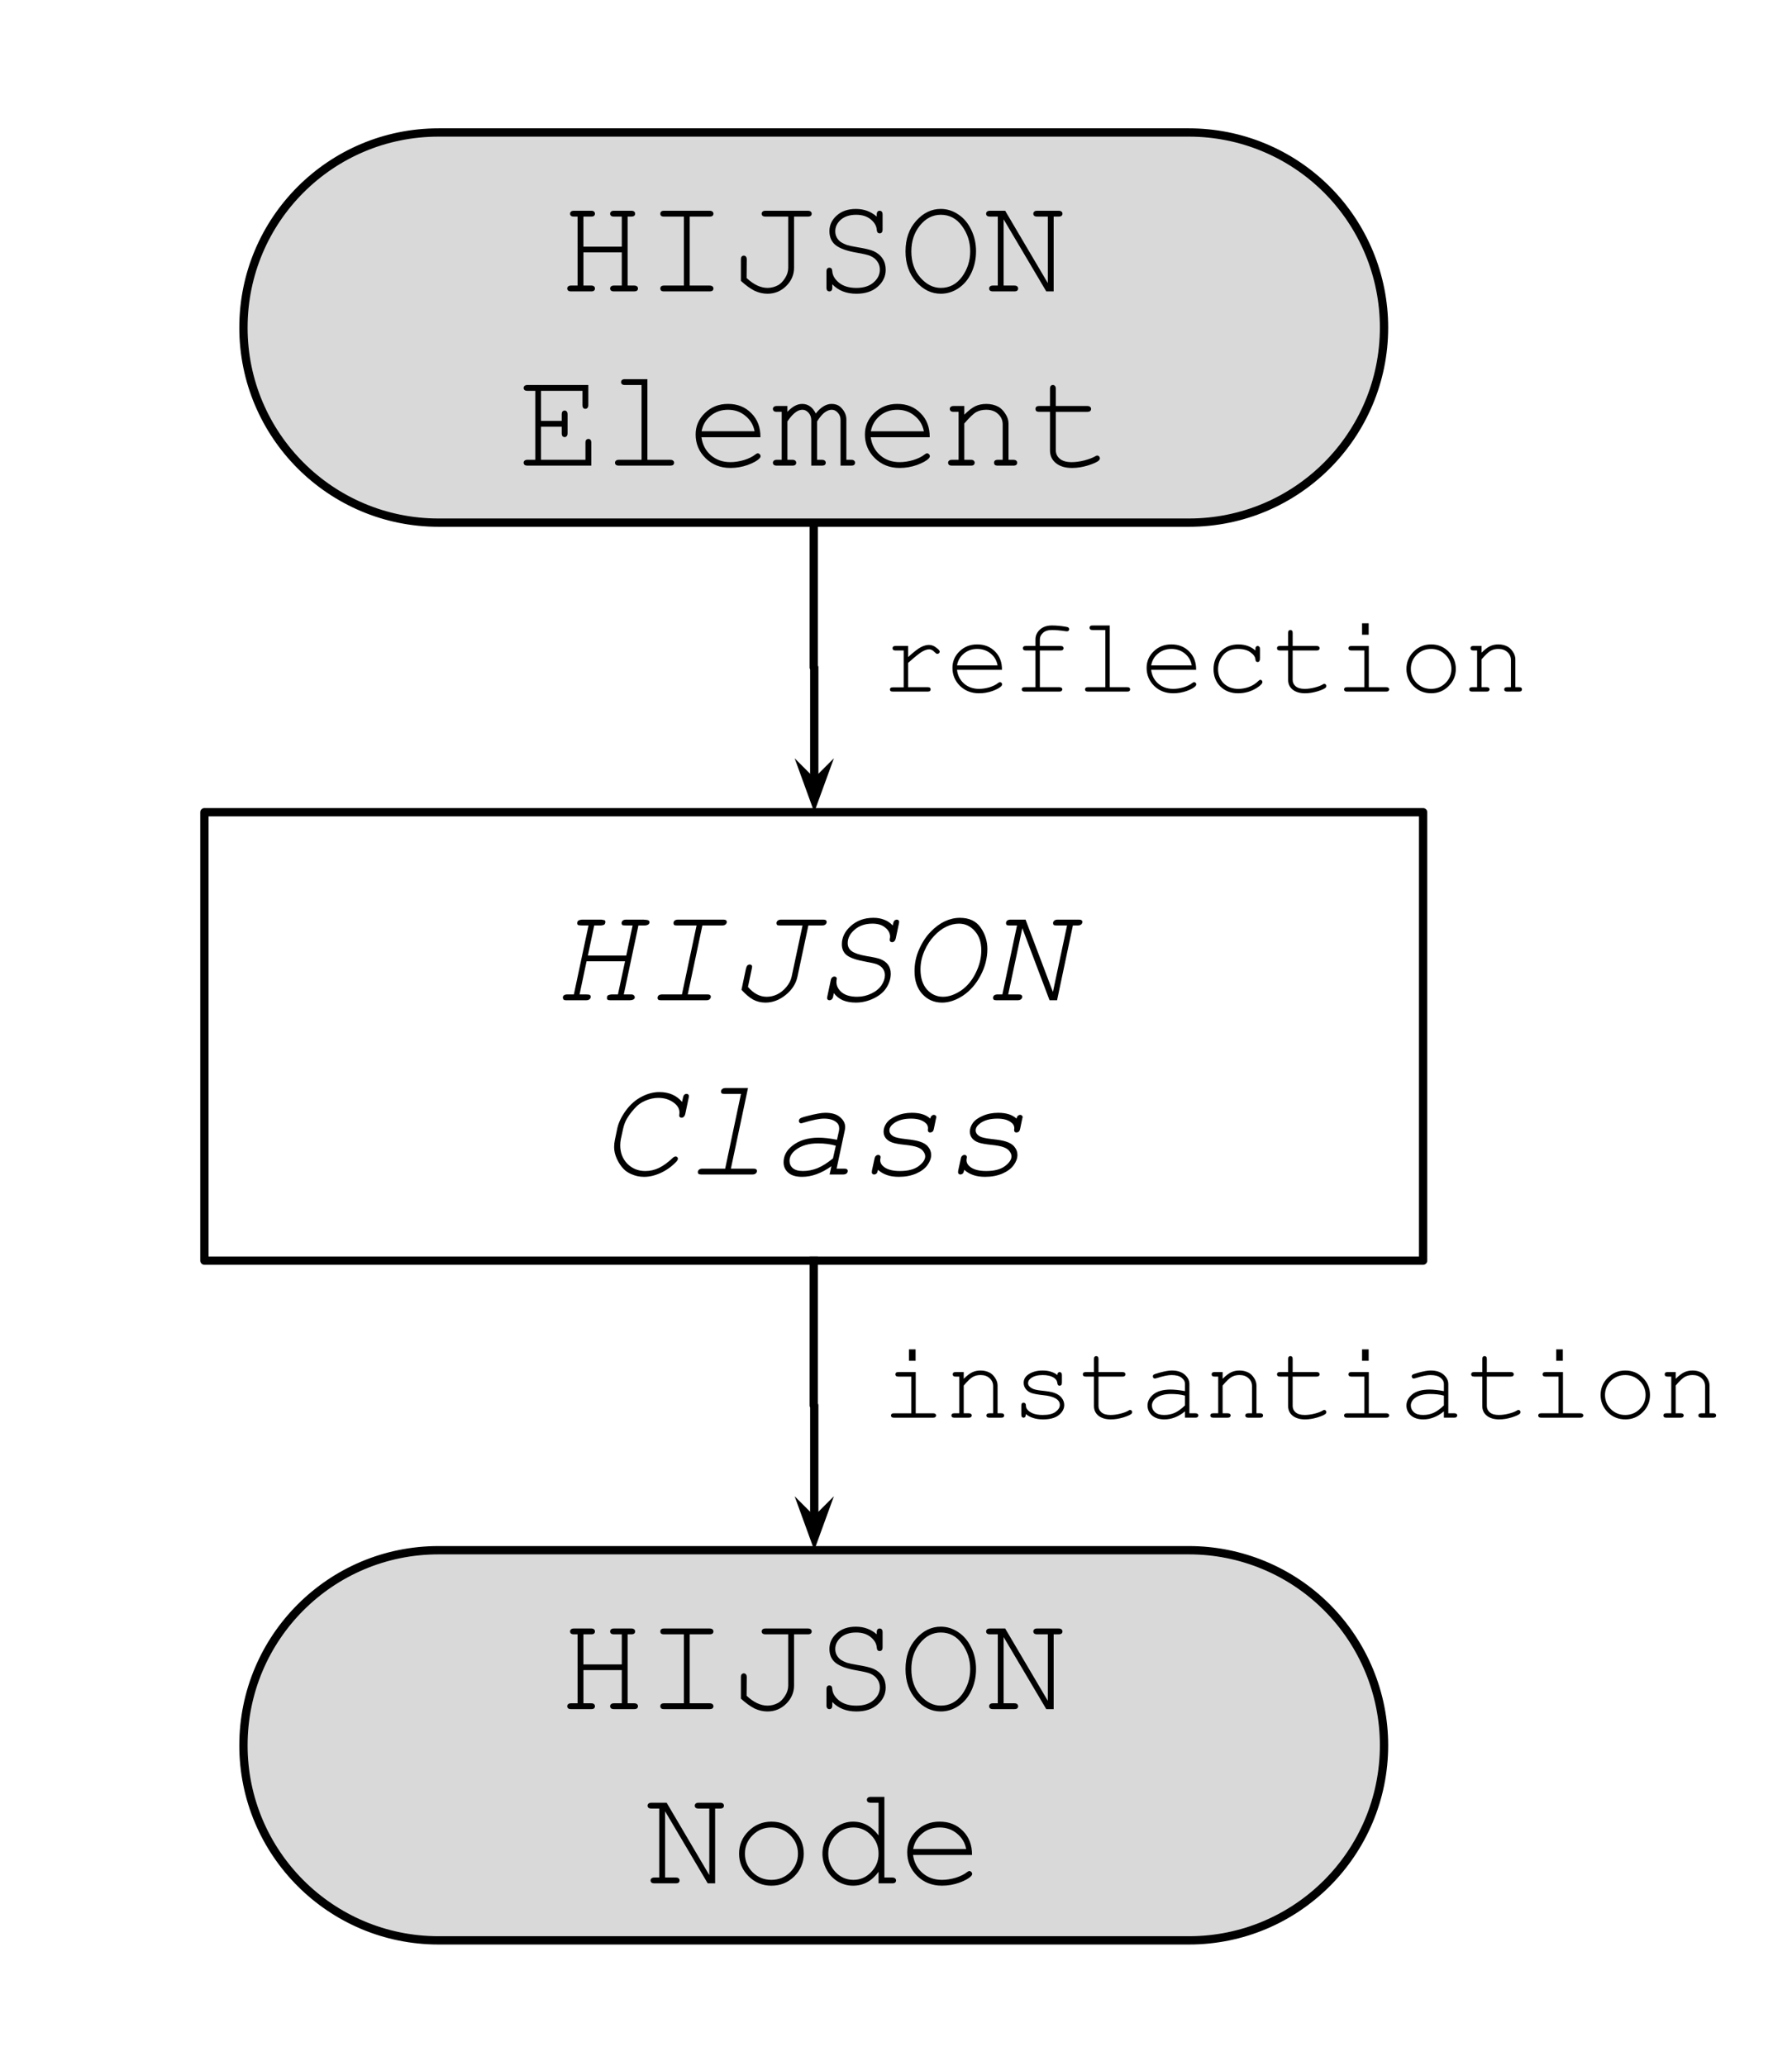 <?xml version="1.0" standalone="yes"?>

<svg version="1.1" viewBox="0.0 0.0 216.0 249.0" fill="none" stroke="none" stroke-linecap="square" stroke-miterlimit="10" xmlns="http://www.w3.org/2000/svg" xmlns:xlink="http://www.w3.org/1999/xlink"><clipPath id="p.0"><path d="m0 0l216.0 0l0 249.0l-216.0 0l0 -249.0z" clip-rule="nonzero"></path></clipPath><g clip-path="url(#p.0)"><path fill="#000000" fill-opacity="0.0" d="m0 0l216.199 0l0 249.835l-216.199 0z" fill-rule="nonzero"></path><path fill="#000000" fill-opacity="0.0" d="m98.085 62.992l0 17.451l0.063 0l0 17.447" fill-rule="nonzero"></path><path stroke="#000000" stroke-width="1.0" stroke-linejoin="round" stroke-linecap="butt" d="m98.085 62.992l0 17.451l0.063 0l0 14.02" fill-rule="evenodd"></path><path fill="#000000" stroke="#000000" stroke-width="1.0" stroke-linecap="butt" d="m98.148 94.463l-1.125 -1.125l1.125 3.09l1.125 -3.09z" fill-rule="evenodd"></path><path fill="#000000" fill-opacity="0.0" d="m24.637 97.893l146.898 0l0 54.047l-146.898 0z" fill-rule="nonzero"></path><path stroke="#000000" stroke-width="1.0" stroke-linejoin="round" stroke-linecap="butt" d="m24.637 97.893l146.898 0l0 54.047l-146.898 0z" fill-rule="nonzero"></path><path fill="#000000" d="m75.343 115.854l-4.641 0l-0.844 4.0l0.797 0q0.375 0 0.453 0.078q0.094 0.062 0.094 0.203q0 0.172 -0.141 0.297q-0.141 0.125 -0.406 0.125l-2.422 0q-0.234 0 -0.312 -0.094q-0.078 -0.094 -0.078 -0.234q0 -0.156 0.125 -0.266q0.141 -0.109 0.406 -0.109l0.797 0l1.766 -8.312l-0.781 0q-0.359 0 -0.484 -0.062q-0.109 -0.062 -0.094 -0.25q0 -0.156 0.109 -0.25q0.109 -0.109 0.469 -0.141l2.344 0q0.297 0.047 0.375 0.078q0.078 0.016 0.094 0.188q0 0.172 -0.094 0.297q-0.094 0.109 -0.453 0.141l-0.797 0l-0.766 3.625l4.625 0l0.766 -3.625l-0.781 0q-0.391 0 -0.469 -0.062q-0.078 -0.078 -0.078 -0.219q0 -0.172 0.125 -0.297q0.141 -0.125 0.422 -0.125l2.078 0q0.438 0.016 0.578 0.078q0.141 0.047 0.156 0.203q0.016 0.172 -0.109 0.281q-0.109 0.109 -0.422 0.141l-0.797 0l-1.766 8.312l0.781 0q0.344 -0.016 0.438 0.109q0.109 0.109 0.109 0.234q0 0.172 -0.172 0.266q-0.172 0.094 -0.516 0.094l-2.25 0q-0.234 0 -0.328 -0.062q-0.094 -0.062 -0.094 -0.188q0 -0.172 0.062 -0.281q0.078 -0.125 0.484 -0.172l0.781 0l0.859 -4.0zm9.32 -4.312l-1.766 8.312l2.391 0q0.219 0 0.297 0.078q0.094 0.062 0.094 0.203q0 0.172 -0.141 0.297q-0.125 0.125 -0.406 0.125l-5.484 0q-0.219 0 -0.312 -0.078q-0.078 -0.078 -0.078 -0.203q0 -0.172 0.125 -0.297q0.141 -0.125 0.422 -0.125l2.391 0l1.766 -8.312l-2.391 0q-0.234 0 -0.312 -0.062q-0.078 -0.078 -0.078 -0.219q0 -0.172 0.125 -0.297q0.141 -0.125 0.422 -0.125l5.469 0q0.234 0 0.312 0.078q0.094 0.062 0.094 0.203q0 0.172 -0.141 0.297q-0.141 0.125 -0.406 0.125l-2.391 0zm12.774 0l-1.312 6.156q-0.266 1.281 -1.422 2.219q-1.141 0.922 -2.438 0.922q-0.812 0 -1.484 -0.359q-0.672 -0.375 -1.406 -1.188l0.547 -2.578q0.062 -0.25 0.172 -0.359q0.125 -0.109 0.297 -0.109q0.109 0 0.188 0.078q0.078 0.078 0.078 0.188q0 0.078 -0.031 0.203l-0.469 2.234q1.016 1.188 2.25 1.188q0.656 0 1.25 -0.281q0.594 -0.281 1.109 -0.875q0.516 -0.609 0.656 -1.281l1.312 -6.156l-2.734 0q-0.234 0 -0.328 -0.062q-0.078 -0.078 -0.078 -0.219q0 -0.172 0.141 -0.297q0.141 -0.125 0.406 -0.125l5.109 0q0.219 0 0.297 0.078q0.094 0.062 0.094 0.203q0 0.172 -0.141 0.297q-0.141 0.125 -0.406 0.125l-1.656 0zm10.164 0q0.094 -0.469 0.188 -0.562q0.141 -0.141 0.312 -0.141q0.125 0 0.203 0.078q0.078 0.078 0.078 0.188q0 0.062 -0.031 0.203l-0.375 1.781q-0.062 0.25 -0.188 0.359q-0.109 0.109 -0.266 0.109q-0.125 0 -0.203 -0.078q-0.078 -0.078 -0.078 -0.188q0 -0.062 0.016 -0.172q0.031 -0.109 0.031 -0.219q0 -0.625 -0.578 -1.094q-0.562 -0.484 -1.547 -0.484q-1.312 0 -2.156 0.734q-0.828 0.719 -0.828 1.609q0 0.641 0.5 0.984q0.5 0.359 1.75 0.578q1.266 0.203 1.703 0.375q0.609 0.25 0.922 0.688q0.312 0.438 0.312 1.062q0 0.875 -0.516 1.688q-0.5 0.797 -1.547 1.297q-1.031 0.5 -2.141 0.5q-0.906 0 -1.578 -0.281q-0.656 -0.297 -1.078 -0.859l-0.078 0.391q-0.047 0.25 -0.172 0.359q-0.125 0.109 -0.281 0.109q-0.125 0 -0.203 -0.078q-0.078 -0.078 -0.078 -0.172q0 -0.078 0.031 -0.219l0.406 -1.922q0.047 -0.25 0.172 -0.359q0.125 -0.109 0.281 -0.109q0.125 0 0.203 0.078q0.078 0.062 0.078 0.172q0 0.047 -0.031 0.172q-0.016 0.109 -0.016 0.234q0 0.703 0.641 1.25q0.656 0.531 1.859 0.531q0.906 0 1.719 -0.391q0.812 -0.391 1.219 -1.0q0.406 -0.609 0.406 -1.203q0 -0.469 -0.25 -0.797q-0.234 -0.328 -0.734 -0.531q-0.328 -0.125 -1.438 -0.328q-1.484 -0.266 -2.125 -0.719q-0.641 -0.469 -0.641 -1.359q0 -1.234 1.078 -2.203q1.094 -0.984 2.734 -0.984q0.719 0 1.297 0.234q0.594 0.219 1.016 0.688zm5.945 9.297q-1.422 0 -2.375 -1.031q-0.938 -1.031 -0.938 -2.766q0 -1.375 0.547 -2.609q0.547 -1.25 1.375 -2.109q0.828 -0.859 1.719 -1.281q0.906 -0.422 1.828 -0.422q1.688 0 2.5 1.172q0.812 1.172 0.812 2.578q0 1.656 -0.828 3.219q-0.828 1.547 -2.109 2.406q-1.281 0.844 -2.531 0.844zm0.125 -0.703q1.031 0 2.141 -0.734q1.109 -0.75 1.781 -2.109q0.688 -1.359 0.688 -2.75q0 -1.469 -0.797 -2.344q-0.781 -0.875 -1.891 -0.875q-0.781 0 -1.547 0.375q-0.75 0.359 -1.453 1.109q-0.703 0.734 -1.172 1.812q-0.469 1.078 -0.469 2.219q0 1.531 0.781 2.422q0.797 0.875 1.938 0.875zm13.742 0.422l-0.906 0l-3.281 -8.688l-1.703 7.984l1.281 0q0.234 0 0.312 0.078q0.094 0.062 0.094 0.203q0 0.172 -0.141 0.297q-0.141 0.125 -0.406 0.125l-2.578 0q-0.234 0 -0.312 -0.078q-0.078 -0.078 -0.078 -0.203q0 -0.172 0.125 -0.297q0.141 -0.125 0.422 -0.125l0.578 0l1.766 -8.312l-0.938 0q-0.219 0 -0.312 -0.062q-0.078 -0.078 -0.078 -0.219q0 -0.172 0.125 -0.297q0.141 -0.125 0.422 -0.125l1.812 0l3.297 8.719l1.703 -8.016l-1.281 0q-0.234 0 -0.328 -0.062q-0.078 -0.078 -0.078 -0.219q0 -0.172 0.141 -0.297q0.141 -0.125 0.406 -0.125l2.578 0q0.234 0 0.312 0.078q0.094 0.062 0.094 0.203q0 0.172 -0.141 0.297q-0.141 0.125 -0.406 0.125l-0.594 0l-1.906 9.016z" fill-rule="nonzero"></path><path fill="#000000" d="m82.214 132.807l0.109 -0.5q0.047 -0.25 0.156 -0.359q0.125 -0.109 0.281 -0.109q0.125 0 0.203 0.078q0.078 0.078 0.078 0.188q0 0.062 -0.031 0.203l-0.406 1.938q-0.062 0.25 -0.188 0.359q-0.109 0.109 -0.266 0.109q-0.125 0 -0.203 -0.078q-0.078 -0.078 -0.078 -0.172q0 -0.062 0.016 -0.156q0.016 -0.109 0.016 -0.219q0 -0.641 -0.609 -1.125q-0.797 -0.641 -1.938 -0.641q-0.781 0 -1.578 0.344q-0.609 0.266 -1.0 0.641q-0.719 0.703 -1.188 1.484q-0.328 0.547 -0.484 1.266l-0.266 1.219q-0.078 0.391 -0.078 0.766q0 1.328 0.859 2.219q0.875 0.875 2.156 0.875q0.875 0 1.656 -0.375q0.797 -0.391 1.656 -1.203q0.188 -0.172 0.344 -0.172q0.141 0 0.203 0.078q0.078 0.062 0.078 0.172q0 0.172 -0.188 0.375q-0.797 0.844 -1.859 1.344q-1.047 0.484 -2.031 0.484q-0.828 0 -1.578 -0.344q-0.547 -0.25 -0.875 -0.594q-0.5 -0.516 -0.828 -1.234q-0.328 -0.719 -0.328 -1.406q0 -0.453 0.094 -0.891l0.297 -1.422q0.234 -1.016 1.016 -2.094q0.797 -1.094 1.875 -1.656q1.078 -0.578 2.172 -0.578q0.875 0 1.547 0.297q0.688 0.297 1.188 0.891zm7.945 -1.672l-2.062 9.719l2.734 0q0.234 0 0.312 0.078q0.094 0.062 0.094 0.203q0 0.172 -0.141 0.297q-0.141 0.125 -0.406 0.125l-6.172 0q-0.234 0 -0.328 -0.078q-0.078 -0.078 -0.078 -0.203q0 -0.172 0.141 -0.297q0.141 -0.125 0.406 -0.125l2.75 0l1.906 -9.016l-2.016 0q-0.234 0 -0.312 -0.062q-0.078 -0.078 -0.078 -0.219q0 -0.156 0.125 -0.281q0.141 -0.141 0.422 -0.141l2.703 0zm9.836 10.422l0.219 -1.0q-1.797 1.281 -3.531 1.281q-1.109 0 -1.672 -0.5q-0.562 -0.5 -0.562 -1.25q0 -1.141 1.0 -1.953q1.234 -1.016 3.219 -1.016q0.953 0 2.219 0.25l0.25 -1.125q0.016 -0.125 0.016 -0.25q0 -0.484 -0.375 -0.766q-0.516 -0.406 -1.469 -0.406q-0.812 0 -2.484 0.5q-0.188 0.062 -0.266 0.062q-0.109 0 -0.188 -0.078q-0.078 -0.078 -0.078 -0.203q0 -0.156 0.125 -0.281q0.125 -0.125 0.938 -0.328q1.438 -0.375 2.125 -0.375q1.188 0 1.781 0.531q0.609 0.516 0.609 1.172q0 0.219 -0.047 0.422l-0.984 4.609l0.953 0q0.219 0 0.297 0.078q0.094 0.062 0.094 0.203q0 0.172 -0.141 0.297q-0.141 0.125 -0.406 0.125l-1.641 0zm0.75 -3.469q-0.938 -0.281 -2.141 -0.281q-1.672 0 -2.688 0.781q-0.75 0.578 -0.75 1.328q0 0.531 0.391 0.875q0.406 0.344 1.219 0.344q0.906 0 1.766 -0.344q0.859 -0.359 1.859 -1.172l0.344 -1.531zm11.383 -3.266q0.047 -0.234 0.172 -0.344q0.125 -0.109 0.266 -0.109q0.125 0 0.203 0.078q0.094 0.078 0.094 0.172q0 0.078 -0.047 0.219l-0.25 1.203q-0.047 0.25 -0.172 0.359q-0.125 0.094 -0.281 0.094q-0.109 0 -0.188 -0.062q-0.078 -0.078 -0.078 -0.172l0 -0.156q0.016 -0.062 0.016 -0.109q0 -0.453 -0.406 -0.734q-0.578 -0.438 -1.641 -0.438q-1.281 0 -2.047 0.547q-0.562 0.406 -0.562 0.859q0 0.453 0.5 0.734q0.344 0.203 1.5 0.328q1.156 0.125 1.656 0.297q0.703 0.219 1.031 0.656q0.344 0.422 0.344 0.953q0 0.609 -0.453 1.234q-0.438 0.609 -1.359 1.016q-0.922 0.391 -2.078 0.391q-0.828 0 -1.453 -0.219q-0.625 -0.219 -1.062 -0.625q-0.078 0.344 -0.172 0.438q-0.141 0.125 -0.312 0.125q-0.109 0 -0.188 -0.078q-0.078 -0.078 -0.078 -0.172q0 -0.078 0.016 -0.219l0.312 -1.438q0.047 -0.25 0.172 -0.344q0.125 -0.109 0.281 -0.109q0.125 0 0.203 0.078q0.078 0.078 0.078 0.188q0 0.062 -0.031 0.188q-0.016 0.125 -0.016 0.172q0 0.484 0.484 0.844q0.641 0.469 1.891 0.469q1.484 0 2.266 -0.594q0.781 -0.594 0.781 -1.172q0 -0.312 -0.234 -0.609q-0.219 -0.312 -0.688 -0.484q-0.469 -0.188 -1.531 -0.297q-1.047 -0.109 -1.531 -0.281q-0.484 -0.172 -0.766 -0.516q-0.266 -0.344 -0.266 -0.797q0 -0.516 0.344 -1.016q0.359 -0.516 1.188 -0.875q0.844 -0.375 1.875 -0.375q0.734 0 1.281 0.172q0.547 0.172 0.938 0.531zm10.399 0q0.047 -0.234 0.172 -0.344q0.125 -0.109 0.266 -0.109q0.125 0 0.203 0.078q0.094 0.078 0.094 0.172q0 0.078 -0.047 0.219l-0.25 1.203q-0.047 0.25 -0.172 0.359q-0.125 0.094 -0.281 0.094q-0.109 0 -0.188 -0.062q-0.078 -0.078 -0.078 -0.172l0 -0.156q0.016 -0.062 0.016 -0.109q0 -0.453 -0.406 -0.734q-0.578 -0.438 -1.641 -0.438q-1.281 0 -2.047 0.547q-0.562 0.406 -0.562 0.859q0 0.453 0.5 0.734q0.344 0.203 1.5 0.328q1.156 0.125 1.656 0.297q0.703 0.219 1.031 0.656q0.344 0.422 0.344 0.953q0 0.609 -0.453 1.234q-0.438 0.609 -1.359 1.016q-0.922 0.391 -2.078 0.391q-0.828 0 -1.453 -0.219q-0.625 -0.219 -1.062 -0.625q-0.078 0.344 -0.172 0.438q-0.141 0.125 -0.312 0.125q-0.109 0 -0.188 -0.078q-0.078 -0.078 -0.078 -0.172q0 -0.078 0.016 -0.219l0.312 -1.438q0.047 -0.25 0.172 -0.344q0.125 -0.109 0.281 -0.109q0.125 0 0.203 0.078q0.078 0.078 0.078 0.188q0 0.062 -0.031 0.188q-0.016 0.125 -0.016 0.172q0 0.484 0.484 0.844q0.641 0.469 1.891 0.469q1.484 0 2.266 -0.594q0.781 -0.594 0.781 -1.172q0 -0.312 -0.234 -0.609q-0.219 -0.312 -0.688 -0.484q-0.469 -0.188 -1.531 -0.297q-1.047 -0.109 -1.531 -0.281q-0.484 -0.172 -0.766 -0.516q-0.266 -0.344 -0.266 -0.797q0 -0.516 0.344 -1.016q0.359 -0.516 1.188 -0.875q0.844 -0.375 1.875 -0.375q0.734 0 1.281 0.172q0.547 0.172 0.938 0.531z" fill-rule="nonzero"></path><path fill="#d9d9d9" d="m29.345 210.352l0 0c0 -12.985 10.527 -23.512 23.512 -23.512l90.457 0l0 0c6.236 0 12.216 2.477 16.625 6.886c4.409 4.409 6.886 10.39 6.886 16.625l0 0l0 0c0 12.985 -10.527 23.512 -23.512 23.512l-90.457 0c-12.985 0 -23.512 -10.527 -23.512 -23.512z" fill-rule="nonzero"></path><path stroke="#000000" stroke-width="1.0" stroke-linejoin="round" stroke-linecap="butt" d="m29.345 210.352l0 0c0 -12.985 10.527 -23.512 23.512 -23.512l90.457 0l0 0c6.236 0 12.216 2.477 16.625 6.886c4.409 4.409 6.886 10.39 6.886 16.625l0 0l0 0c0 12.985 -10.527 23.512 -23.512 23.512l-90.457 0c-12.985 0 -23.512 -10.527 -23.512 -23.512z" fill-rule="nonzero"></path><path fill="#000000" d="m74.949 201.289l-4.625 0l0 4.0l0.938 0q0.25 0 0.344 0.109q0.109 0.094 0.109 0.25q0 0.141 -0.109 0.25q-0.094 0.094 -0.344 0.094l-2.422 0q-0.25 0 -0.359 -0.094q-0.109 -0.109 -0.109 -0.25q0 -0.156 0.109 -0.25q0.109 -0.109 0.359 -0.109l0.781 0l0 -8.312l-0.438 0q-0.25 0 -0.359 -0.094q-0.109 -0.094 -0.109 -0.25q0 -0.156 0.109 -0.25q0.109 -0.109 0.359 -0.109l2.078 0q0.25 0 0.344 0.109q0.109 0.094 0.109 0.25q0 0.156 -0.109 0.25q-0.094 0.094 -0.344 0.094l-0.938 0l0 3.625l4.625 0l0 -3.625l-0.938 0q-0.25 0 -0.359 -0.094q-0.109 -0.094 -0.109 -0.25q0 -0.156 0.109 -0.25q0.109 -0.109 0.359 -0.109l2.062 0q0.266 0 0.375 0.109q0.109 0.094 0.109 0.25q0 0.156 -0.109 0.25q-0.109 0.094 -0.375 0.094l-0.422 0l0 8.312l0.781 0q0.25 0 0.359 0.109q0.109 0.094 0.109 0.25q0 0.141 -0.109 0.25q-0.109 0.094 -0.359 0.094l-2.422 0q-0.25 0 -0.359 -0.094q-0.109 -0.109 -0.109 -0.25q0 -0.156 0.109 -0.25q0.109 -0.109 0.359 -0.109l0.938 0l0 -4.0zm8.186 -4.312l0 8.312l2.391 0q0.25 0 0.359 0.109q0.109 0.094 0.109 0.25q0 0.141 -0.109 0.25q-0.109 0.094 -0.359 0.094l-5.484 0q-0.25 0 -0.359 -0.094q-0.094 -0.109 -0.094 -0.25q0 -0.156 0.094 -0.25q0.109 -0.109 0.359 -0.109l2.391 0l0 -8.312l-2.391 0q-0.25 0 -0.359 -0.094q-0.094 -0.094 -0.094 -0.25q0 -0.156 0.094 -0.25q0.109 -0.109 0.359 -0.109l5.484 0q0.25 0 0.359 0.109q0.109 0.094 0.109 0.25q0 0.156 -0.109 0.25q-0.109 0.094 -0.359 0.094l-2.391 0zm12.577 0l0 6.156q0 1.281 -0.953 2.219q-0.938 0.922 -2.25 0.922q-0.797 0 -1.562 -0.359q-0.75 -0.375 -1.641 -1.188l0 -2.578q0 -0.25 0.094 -0.359q0.109 -0.109 0.25 -0.109q0.156 0 0.25 0.109q0.109 0.109 0.109 0.359l-0.016 2.234q0.641 0.594 1.266 0.891q0.641 0.297 1.25 0.297q0.672 0 1.281 -0.328q0.453 -0.25 0.828 -0.844q0.391 -0.594 0.391 -1.266l0 -6.156l-2.734 0q-0.25 0 -0.359 -0.094q-0.109 -0.094 -0.109 -0.25q0 -0.156 0.109 -0.25q0.109 -0.109 0.359 -0.109l5.094 0q0.25 0 0.359 0.109q0.109 0.094 0.109 0.25q0 0.156 -0.109 0.25q-0.109 0.094 -0.359 0.094l-1.656 0zm9.967 0l0 -0.234q0 -0.25 0.094 -0.359q0.094 -0.109 0.25 -0.109q0.172 0 0.266 0.109q0.094 0.109 0.094 0.359l0 1.781q0 0.25 -0.094 0.359q-0.094 0.109 -0.266 0.109q-0.141 0 -0.234 -0.094q-0.094 -0.109 -0.109 -0.328q-0.047 -0.703 -0.719 -1.25q-0.672 -0.562 -1.766 -0.562q-1.156 0 -1.844 0.594q-0.672 0.594 -0.672 1.391q0 0.422 0.188 0.766q0.188 0.328 0.5 0.547q0.328 0.203 0.719 0.344q0.406 0.125 1.25 0.266q1.422 0.234 1.953 0.469q0.719 0.328 1.094 0.906q0.375 0.562 0.375 1.344q0 1.203 -0.969 2.047q-0.953 0.844 -2.562 0.844q-1.812 0 -2.906 -1.141l0 0.391q0 0.25 -0.094 0.359q-0.094 0.109 -0.25 0.109q-0.156 0 -0.266 -0.109q-0.094 -0.109 -0.094 -0.359l0 -1.922q0 -0.25 0.094 -0.359q0.109 -0.109 0.266 -0.109q0.141 0 0.234 0.094q0.094 0.094 0.109 0.328q0.047 0.766 0.812 1.391q0.781 0.625 2.094 0.625q1.312 0 2.062 -0.656q0.766 -0.656 0.766 -1.547q0 -0.547 -0.297 -0.969q-0.281 -0.438 -0.859 -0.688q-0.391 -0.172 -1.656 -0.391q-1.734 -0.297 -2.5 -0.891q-0.766 -0.594 -0.766 -1.703q0 -1.094 0.875 -1.875q0.875 -0.797 2.312 -0.797q1.469 0 2.516 0.922zm11.967 4.188q0 1.391 -0.562 2.594q-0.562 1.188 -1.562 1.859q-0.984 0.656 -2.125 0.656q-1.688 0 -2.969 -1.438q-1.281 -1.438 -1.281 -3.672q0 -2.25 1.281 -3.672q1.281 -1.438 2.969 -1.438q1.141 0 2.125 0.672q0.984 0.656 1.547 1.844q0.578 1.188 0.578 2.594zm-0.703 0q0 -1.703 -0.984 -3.047q-0.984 -1.359 -2.562 -1.359q-1.469 0 -2.516 1.297q-1.031 1.281 -1.031 3.109q0 1.938 1.094 3.172q1.094 1.234 2.453 1.234q1.578 0 2.562 -1.344q0.984 -1.359 0.984 -3.062zm10.061 4.828l-0.891 0l-5.141 -8.688l0 7.984l1.281 0q0.266 0 0.359 0.109q0.109 0.094 0.109 0.25q0 0.141 -0.109 0.25q-0.094 0.094 -0.359 0.094l-2.562 0q-0.25 0 -0.359 -0.094q-0.109 -0.109 -0.109 -0.25q0 -0.156 0.109 -0.25q0.109 -0.109 0.359 -0.109l0.578 0l0 -8.312l-0.938 0q-0.25 0 -0.359 -0.094q-0.109 -0.094 -0.109 -0.25q0 -0.156 0.109 -0.25q0.109 -0.109 0.359 -0.109l1.828 0l5.141 8.719l0 -8.016l-1.281 0q-0.25 0 -0.359 -0.094q-0.109 -0.094 -0.109 -0.25q0 -0.156 0.109 -0.25q0.109 -0.109 0.359 -0.109l2.578 0q0.25 0 0.359 0.109q0.109 0.094 0.109 0.25q0 0.156 -0.109 0.25q-0.109 0.094 -0.359 0.094l-0.594 0l0 9.016z" fill-rule="nonzero"></path><path fill="#000000" d="m86.198 226.992l-0.891 0l-5.141 -8.688l0 7.984l1.281 0q0.266 0 0.359 0.109q0.109 0.094 0.109 0.25q0 0.141 -0.109 0.25q-0.094 0.094 -0.359 0.094l-2.562 0q-0.25 0 -0.359 -0.094q-0.109 -0.109 -0.109 -0.25q0 -0.156 0.109 -0.25q0.109 -0.109 0.359 -0.109l0.578 0l0 -8.312l-0.938 0q-0.25 0 -0.359 -0.094q-0.109 -0.094 -0.109 -0.25q0 -0.156 0.109 -0.25q0.109 -0.109 0.359 -0.109l1.828 0l5.141 8.719l0 -8.016l-1.281 0q-0.25 0 -0.359 -0.094q-0.109 -0.094 -0.109 -0.25q0 -0.156 0.109 -0.25q0.109 -0.109 0.359 -0.109l2.578 0q0.25 0 0.359 0.109q0.109 0.094 0.109 0.25q0 0.156 -0.109 0.25q-0.109 0.094 -0.359 0.094l-0.594 0l0 9.016zm10.686 -3.578q0 1.594 -1.141 2.734q-1.141 1.125 -2.75 1.125q-1.625 0 -2.766 -1.141q-1.141 -1.141 -1.141 -2.719q0 -1.594 1.141 -2.719q1.141 -1.141 2.766 -1.141q1.609 0 2.75 1.125q1.141 1.125 1.141 2.734zm-0.703 0q0 -1.312 -0.938 -2.234q-0.938 -0.922 -2.266 -0.922q-1.328 0 -2.266 0.938q-0.922 0.922 -0.922 2.219q0 1.297 0.922 2.234q0.938 0.922 2.266 0.922q1.328 0 2.266 -0.922q0.938 -0.938 0.938 -2.234zm10.42 -6.844l0 9.719l0.938 0q0.25 0 0.359 0.109q0.109 0.094 0.109 0.25q0 0.141 -0.109 0.25q-0.109 0.094 -0.359 0.094l-1.641 0l0 -1.391q-1.219 1.672 -3.078 1.672q-0.953 0 -1.828 -0.5q-0.859 -0.516 -1.359 -1.438q-0.5 -0.938 -0.5 -1.922q0 -1.0 0.5 -1.922q0.5 -0.922 1.359 -1.422q0.875 -0.516 1.828 -0.516q1.828 0 3.078 1.656l0 -3.938l-0.938 0q-0.25 0 -0.359 -0.094q-0.109 -0.094 -0.109 -0.25q0 -0.156 0.109 -0.25q0.109 -0.109 0.359 -0.109l1.641 0zm-0.703 6.844q0 -1.328 -0.906 -2.234q-0.891 -0.922 -2.125 -0.922q-1.25 0 -2.141 0.922q-0.891 0.906 -0.891 2.234q0 1.312 0.891 2.234q0.891 0.922 2.141 0.922q1.234 0 2.125 -0.922q0.906 -0.922 0.906 -2.234zm11.264 0.156l-7.109 0q0.188 1.344 1.141 2.172q0.953 0.828 2.344 0.828q0.781 0 1.641 -0.25q0.859 -0.266 1.391 -0.688q0.156 -0.125 0.281 -0.125q0.125 0 0.219 0.109q0.109 0.094 0.109 0.234q0 0.141 -0.141 0.281q-0.391 0.406 -1.406 0.781q-1.016 0.359 -2.094 0.359q-1.781 0 -2.984 -1.172q-1.203 -1.188 -1.203 -2.859q0 -1.516 1.125 -2.594q1.125 -1.094 2.781 -1.094q1.719 0 2.812 1.125q1.109 1.109 1.094 2.891zm-0.703 -0.719q-0.219 -1.141 -1.109 -1.859q-0.875 -0.734 -2.094 -0.734q-1.219 0 -2.094 0.719q-0.875 0.719 -1.094 1.875l6.391 0z" fill-rule="nonzero"></path><path fill="#000000" fill-opacity="0.0" d="m98.085 151.941l0 17.45l0.063 0l0 17.448" fill-rule="nonzero"></path><path stroke="#000000" stroke-width="1.0" stroke-linejoin="round" stroke-linecap="butt" d="m98.085 151.941l0 17.45l0.063 0l0 14.021" fill-rule="evenodd"></path><path fill="#000000" stroke="#000000" stroke-width="1.0" stroke-linecap="butt" d="m98.148 183.411l-1.125 -1.125l1.125 3.09l1.125 -3.09z" fill-rule="evenodd"></path><path fill="#000000" fill-opacity="0.0" d="m97.191 61.554l110.488 0l0 36.031l-110.488 0z" fill-rule="nonzero"></path><path fill="#000000" d="m109.457 77.854l0 1.344q1.031 -0.938 1.547 -1.203q0.531 -0.266 0.969 -0.266q0.469 0 0.875 0.328q0.422 0.312 0.422 0.469q0 0.125 -0.094 0.203q-0.078 0.078 -0.188 0.078q-0.062 0 -0.109 -0.016q-0.047 -0.031 -0.172 -0.141q-0.219 -0.234 -0.391 -0.312q-0.156 -0.078 -0.312 -0.078q-0.359 0 -0.859 0.281q-0.484 0.281 -1.688 1.359l0 2.922l2.359 0q0.203 0 0.281 0.078q0.078 0.062 0.078 0.188q0 0.109 -0.078 0.188q-0.078 0.078 -0.281 0.078l-4.188 0q-0.188 0 -0.281 -0.062q-0.078 -0.078 -0.078 -0.203q0 -0.109 0.078 -0.172q0.094 -0.078 0.281 -0.078l1.297 0l0 -4.438l-0.984 0q-0.188 0 -0.281 -0.078q-0.078 -0.078 -0.078 -0.203q0 -0.109 0.078 -0.188q0.078 -0.078 0.281 -0.078l1.516 0zm11.317 2.875l-5.422 0q0.125 1.031 0.859 1.672q0.734 0.625 1.797 0.625q0.594 0 1.25 -0.188q0.656 -0.203 1.062 -0.531q0.125 -0.094 0.219 -0.094q0.094 0 0.172 0.078q0.078 0.078 0.078 0.188q0 0.109 -0.094 0.219q-0.312 0.312 -1.094 0.594q-0.766 0.266 -1.594 0.266q-1.375 0 -2.297 -0.891q-0.906 -0.906 -0.906 -2.172q0 -1.172 0.859 -2.0q0.859 -0.828 2.125 -0.828q1.312 0 2.156 0.859q0.844 0.844 0.828 2.203zm-0.531 -0.531q-0.156 -0.891 -0.844 -1.438q-0.672 -0.547 -1.609 -0.547q-0.922 0 -1.594 0.547q-0.672 0.531 -0.844 1.438l4.891 0zm5.098 -1.797l0 4.422l2.344 0q0.188 0 0.266 0.078q0.094 0.062 0.094 0.188q0 0.109 -0.094 0.188q-0.078 0.078 -0.266 0.078l-4.172 0q-0.188 0 -0.281 -0.078q-0.078 -0.078 -0.078 -0.188q0 -0.125 0.078 -0.188q0.094 -0.078 0.281 -0.078l1.297 0l0 -4.422l-1.156 0q-0.203 0 -0.281 -0.078q-0.078 -0.078 -0.078 -0.203q0 -0.109 0.078 -0.188q0.078 -0.078 0.281 -0.078l1.156 0l0 -0.797q0 -0.672 0.531 -1.172q0.547 -0.5 1.453 -0.5q0.75 0 1.609 0.141q0.328 0.047 0.391 0.125q0.078 0.062 0.078 0.188q0 0.109 -0.078 0.188q-0.078 0.062 -0.203 0.062q-0.062 0 -0.172 -0.016q-0.969 -0.141 -1.625 -0.141q-0.703 0 -1.078 0.344q-0.375 0.344 -0.375 0.781l0 0.797l2.5 0q0.188 0 0.266 0.078q0.094 0.078 0.094 0.203q0 0.109 -0.094 0.188q-0.078 0.078 -0.266 0.078l-2.5 0zm8.426 -3.016l0 7.438l2.094 0q0.203 0 0.281 0.078q0.078 0.062 0.078 0.188q0 0.109 -0.078 0.188q-0.078 0.078 -0.281 0.078l-4.719 0q-0.188 0 -0.281 -0.078q-0.078 -0.078 -0.078 -0.188q0 -0.125 0.078 -0.188q0.094 -0.078 0.281 -0.078l2.094 0l0 -6.891l-1.547 0q-0.188 0 -0.281 -0.078q-0.078 -0.078 -0.078 -0.203q0 -0.109 0.078 -0.188q0.094 -0.078 0.281 -0.078l2.078 0zm10.411 5.344l-5.422 0q0.125 1.031 0.859 1.672q0.734 0.625 1.797 0.625q0.594 0 1.25 -0.188q0.656 -0.203 1.062 -0.531q0.125 -0.094 0.219 -0.094q0.094 0 0.172 0.078q0.078 0.078 0.078 0.188q0 0.109 -0.094 0.219q-0.312 0.312 -1.094 0.594q-0.766 0.266 -1.594 0.266q-1.375 0 -2.297 -0.891q-0.906 -0.906 -0.906 -2.172q0 -1.172 0.859 -2.0q0.859 -0.828 2.125 -0.828q1.312 0 2.156 0.859q0.844 0.844 0.828 2.203zm-0.531 -0.531q-0.156 -0.891 -0.844 -1.438q-0.672 -0.547 -1.609 -0.547q-0.922 0 -1.594 0.547q-0.672 0.531 -0.844 1.438l4.891 0zm7.676 -1.797l0 -0.188q0 -0.188 0.078 -0.266q0.078 -0.094 0.188 -0.094q0.125 0 0.203 0.094q0.078 0.078 0.078 0.266l0 1.219q-0.016 0.188 -0.094 0.281q-0.062 0.078 -0.188 0.078q-0.109 0 -0.188 -0.078q-0.062 -0.078 -0.078 -0.25q-0.031 -0.438 -0.594 -0.844q-0.547 -0.406 -1.5 -0.406q-1.188 0 -1.797 0.75q-0.609 0.734 -0.609 1.688q0 1.031 0.672 1.703q0.688 0.672 1.766 0.672q0.609 0 1.25 -0.219q0.656 -0.234 1.172 -0.734q0.141 -0.141 0.234 -0.141q0.109 0 0.172 0.078q0.078 0.078 0.078 0.188q0 0.266 -0.641 0.688q-1.031 0.672 -2.297 0.672q-1.281 0 -2.125 -0.812q-0.828 -0.828 -0.828 -2.094q0 -1.281 0.844 -2.125q0.859 -0.859 2.141 -0.859q1.234 0 2.062 0.734zm4.489 -0.547l2.891 0q0.188 0 0.266 0.078q0.094 0.078 0.094 0.203q0 0.109 -0.094 0.188q-0.078 0.078 -0.266 0.078l-2.891 0l0 3.547q0 0.453 0.359 0.766q0.375 0.312 1.094 0.312q0.547 0 1.172 -0.156q0.625 -0.156 0.969 -0.359q0.125 -0.094 0.219 -0.094q0.094 0 0.172 0.078q0.078 0.078 0.078 0.188q0 0.094 -0.078 0.188q-0.203 0.203 -1.0 0.453q-0.781 0.234 -1.5 0.234q-0.922 0 -1.484 -0.438q-0.547 -0.438 -0.547 -1.172l0 -3.547l-0.984 0q-0.188 0 -0.281 -0.078q-0.078 -0.078 -0.078 -0.203q0 -0.109 0.078 -0.188q0.094 -0.078 0.281 -0.078l0.984 0l0 -1.578q0 -0.188 0.078 -0.266q0.078 -0.078 0.188 -0.078q0.125 0 0.203 0.078q0.078 0.078 0.078 0.266l0 1.578zm9.161 -2.734l0 1.375l-0.797 0l0 -1.375l0.797 0zm0.016 2.734l0 4.969l2.094 0q0.188 0 0.266 0.078q0.094 0.062 0.094 0.188q0 0.109 -0.094 0.188q-0.078 0.078 -0.266 0.078l-4.719 0q-0.203 0 -0.281 -0.078q-0.078 -0.078 -0.078 -0.188q0 -0.125 0.078 -0.188q0.078 -0.078 0.281 -0.078l2.094 0l0 -4.422l-1.562 0q-0.188 0 -0.281 -0.078q-0.078 -0.078 -0.078 -0.188q0 -0.125 0.078 -0.203q0.078 -0.078 0.281 -0.078l2.094 0zm10.489 2.766q0 1.219 -0.875 2.078q-0.859 0.859 -2.094 0.859q-1.25 0 -2.125 -0.859q-0.859 -0.875 -0.859 -2.078q0 -1.219 0.859 -2.078q0.875 -0.875 2.125 -0.875q1.234 0 2.094 0.859q0.875 0.859 0.875 2.094zm-0.531 0q0 -1.0 -0.719 -1.703q-0.719 -0.703 -1.734 -0.703q-1.016 0 -1.734 0.703q-0.703 0.703 -0.703 1.703q0 0.984 0.703 1.703q0.719 0.703 1.734 0.703q1.016 0 1.734 -0.703q0.719 -0.703 0.719 -1.703zm3.629 -2.766l0 0.812q0.562 -0.562 1.016 -0.781q0.453 -0.219 1.016 -0.219q0.609 0 1.109 0.266q0.359 0.188 0.641 0.625q0.297 0.438 0.297 0.906l0 3.359l0.453 0q0.188 0 0.266 0.078q0.078 0.062 0.078 0.188q0 0.109 -0.078 0.188q-0.078 0.078 -0.266 0.078l-1.438 0q-0.188 0 -0.281 -0.078q-0.078 -0.078 -0.078 -0.188q0 -0.125 0.078 -0.188q0.094 -0.078 0.281 -0.078l0.453 0l0 -3.266q0 -0.578 -0.422 -0.953q-0.406 -0.391 -1.094 -0.391q-0.531 0 -0.922 0.219q-0.391 0.203 -1.109 1.047l0 3.344l0.609 0q0.188 0 0.266 0.078q0.094 0.062 0.094 0.188q0 0.109 -0.094 0.188q-0.078 0.078 -0.266 0.078l-1.734 0q-0.203 0 -0.281 -0.078q-0.078 -0.078 -0.078 -0.188q0 -0.125 0.078 -0.188q0.078 -0.078 0.281 -0.078l0.594 0l0 -4.422l-0.453 0q-0.188 0 -0.266 -0.078q-0.078 -0.078 -0.078 -0.203q0 -0.109 0.078 -0.188q0.078 -0.078 0.266 -0.078l0.984 0z" fill-rule="nonzero"></path><path fill="#000000" fill-opacity="0.0" d="m97.19 149.07l140.787 0l0 36.031l-140.787 0z" fill-rule="nonzero"></path><path fill="#000000" d="m110.362 162.635l0 1.375l-0.797 0l0 -1.375l0.797 0zm0.016 2.734l0 4.969l2.094 0q0.188 0 0.266 0.078q0.094 0.062 0.094 0.188q0 0.109 -0.094 0.188q-0.078 0.078 -0.266 0.078l-4.719 0q-0.203 0 -0.281 -0.078q-0.078 -0.078 -0.078 -0.188q0 -0.125 0.078 -0.188q0.078 -0.078 0.281 -0.078l2.094 0l0 -4.422l-1.562 0q-0.188 0 -0.281 -0.078q-0.078 -0.078 -0.078 -0.188q0 -0.125 0.078 -0.203q0.078 -0.078 0.281 -0.078l2.094 0zm5.786 0l0 0.812q0.562 -0.562 1.016 -0.781q0.453 -0.219 1.016 -0.219q0.609 0 1.109 0.266q0.359 0.188 0.641 0.625q0.297 0.438 0.297 0.906l0 3.359l0.453 0q0.188 0 0.266 0.078q0.078 0.062 0.078 0.188q0 0.109 -0.078 0.188q-0.078 0.078 -0.266 0.078l-1.438 0q-0.188 0 -0.281 -0.078q-0.078 -0.078 -0.078 -0.188q0 -0.125 0.078 -0.188q0.094 -0.078 0.281 -0.078l0.453 0l0 -3.266q0 -0.578 -0.422 -0.953q-0.406 -0.391 -1.094 -0.391q-0.531 0 -0.922 0.219q-0.391 0.203 -1.109 1.047l0 3.344l0.609 0q0.188 0 0.266 0.078q0.094 0.062 0.094 0.188q0 0.109 -0.094 0.188q-0.078 0.078 -0.266 0.078l-1.734 0q-0.203 0 -0.281 -0.078q-0.078 -0.078 -0.078 -0.188q0 -0.125 0.078 -0.188q0.078 -0.078 0.281 -0.078l0.594 0l0 -4.422l-0.453 0q-0.188 0 -0.266 -0.078q-0.078 -0.078 -0.078 -0.203q0 -0.109 0.078 -0.188q0.078 -0.078 0.266 -0.078l0.984 0zm11.286 0.359q0 -0.188 0.078 -0.266q0.078 -0.094 0.188 -0.094q0.125 0 0.203 0.094q0.078 0.078 0.078 0.266l0 0.922q0 0.188 -0.078 0.281q-0.078 0.078 -0.203 0.078q-0.094 0 -0.172 -0.062q-0.078 -0.078 -0.094 -0.25q-0.031 -0.375 -0.391 -0.625q-0.516 -0.344 -1.375 -0.344q-0.891 0 -1.391 0.359q-0.375 0.266 -0.375 0.609q0 0.375 0.453 0.625q0.297 0.188 1.141 0.281q1.125 0.109 1.547 0.266q0.625 0.219 0.922 0.625q0.297 0.391 0.297 0.844q0 0.688 -0.656 1.219q-0.641 0.516 -1.906 0.516q-1.266 0 -2.078 -0.641q0 0.219 -0.031 0.281q-0.016 0.062 -0.094 0.109q-0.062 0.047 -0.141 0.047q-0.109 0 -0.188 -0.078q-0.078 -0.094 -0.078 -0.281l0 -1.094q0 -0.188 0.062 -0.266q0.078 -0.094 0.203 -0.094q0.109 0 0.188 0.078q0.094 0.078 0.094 0.219q0 0.297 0.141 0.484q0.219 0.312 0.703 0.516q0.484 0.188 1.188 0.188q1.047 0 1.547 -0.375q0.516 -0.391 0.516 -0.828q0 -0.5 -0.516 -0.797q-0.516 -0.297 -1.516 -0.391q-0.984 -0.109 -1.422 -0.266q-0.438 -0.172 -0.672 -0.5q-0.234 -0.328 -0.234 -0.719q0 -0.672 0.672 -1.078q0.672 -0.406 1.594 -0.406q1.109 0 1.797 0.547zm4.958 -0.359l2.891 0q0.188 0 0.266 0.078q0.094 0.078 0.094 0.203q0 0.109 -0.094 0.188q-0.078 0.078 -0.266 0.078l-2.891 0l0 3.547q0 0.453 0.359 0.766q0.375 0.312 1.094 0.312q0.547 0 1.172 -0.156q0.625 -0.156 0.969 -0.359q0.125 -0.094 0.219 -0.094q0.094 0 0.172 0.078q0.078 0.078 0.078 0.188q0 0.094 -0.078 0.188q-0.203 0.203 -1.0 0.453q-0.781 0.234 -1.5 0.234q-0.922 0 -1.484 -0.438q-0.547 -0.438 -0.547 -1.172l0 -3.547l-0.984 0q-0.188 0 -0.281 -0.078q-0.078 -0.078 -0.078 -0.203q0 -0.109 0.078 -0.188q0.094 -0.078 0.281 -0.078l0.984 0l0 -1.578q0 -0.188 0.078 -0.266q0.078 -0.078 0.188 -0.078q0.125 0 0.203 0.078q0.078 0.078 0.078 0.266l0 1.578zm10.426 5.5l0 -0.766q-1.172 0.969 -2.484 0.969q-0.953 0 -1.5 -0.484q-0.531 -0.484 -0.531 -1.188q0 -0.766 0.703 -1.344q0.719 -0.578 2.078 -0.578q0.359 0 0.797 0.047q0.438 0.047 0.938 0.141l0 -0.859q0 -0.438 -0.406 -0.75q-0.406 -0.328 -1.219 -0.328q-0.625 0 -1.75 0.359q-0.203 0.062 -0.266 0.062q-0.094 0 -0.172 -0.078q-0.062 -0.078 -0.062 -0.188q0 -0.109 0.062 -0.172q0.078 -0.094 0.719 -0.266q0.984 -0.266 1.484 -0.266q1.016 0 1.578 0.5q0.562 0.5 0.562 1.125l0 3.531l0.719 0q0.188 0 0.266 0.078q0.094 0.062 0.094 0.188q0 0.109 -0.094 0.188q-0.078 0.078 -0.266 0.078l-1.25 0zm0 -2.656q-0.375 -0.109 -0.797 -0.156q-0.422 -0.047 -0.875 -0.047q-1.172 0 -1.828 0.5q-0.484 0.375 -0.484 0.891q0 0.484 0.375 0.812q0.375 0.328 1.094 0.328q0.703 0 1.297 -0.266q0.594 -0.281 1.219 -0.891l0 -1.172zm4.536 -2.844l0 0.812q0.562 -0.562 1.016 -0.781q0.453 -0.219 1.016 -0.219q0.609 0 1.109 0.266q0.359 0.188 0.641 0.625q0.297 0.438 0.297 0.906l0 3.359l0.453 0q0.188 0 0.266 0.078q0.078 0.062 0.078 0.188q0 0.109 -0.078 0.188q-0.078 0.078 -0.266 0.078l-1.438 0q-0.188 0 -0.281 -0.078q-0.078 -0.078 -0.078 -0.188q0 -0.125 0.078 -0.188q0.094 -0.078 0.281 -0.078l0.453 0l0 -3.266q0 -0.578 -0.422 -0.953q-0.406 -0.391 -1.094 -0.391q-0.531 0 -0.922 0.219q-0.391 0.203 -1.109 1.047l0 3.344l0.609 0q0.188 0 0.266 0.078q0.094 0.062 0.094 0.188q0 0.109 -0.094 0.188q-0.078 0.078 -0.266 0.078l-1.734 0q-0.203 0 -0.281 -0.078q-0.078 -0.078 -0.078 -0.188q0 -0.125 0.078 -0.188q0.078 -0.078 0.281 -0.078l0.594 0l0 -4.422l-0.453 0q-0.188 0 -0.266 -0.078q-0.078 -0.078 -0.078 -0.203q0 -0.109 0.078 -0.188q0.078 -0.078 0.266 -0.078l0.984 0zm8.442 0l2.891 0q0.188 0 0.266 0.078q0.094 0.078 0.094 0.203q0 0.109 -0.094 0.188q-0.078 0.078 -0.266 0.078l-2.891 0l0 3.547q0 0.453 0.359 0.766q0.375 0.312 1.094 0.312q0.547 0 1.172 -0.156q0.625 -0.156 0.969 -0.359q0.125 -0.094 0.219 -0.094q0.094 0 0.172 0.078q0.078 0.078 0.078 0.188q0 0.094 -0.078 0.188q-0.203 0.203 -1.0 0.453q-0.781 0.234 -1.5 0.234q-0.922 0 -1.484 -0.438q-0.547 -0.438 -0.547 -1.172l0 -3.547l-0.984 0q-0.188 0 -0.281 -0.078q-0.078 -0.078 -0.078 -0.203q0 -0.109 0.078 -0.188q0.094 -0.078 0.281 -0.078l0.984 0l0 -1.578q0 -0.188 0.078 -0.266q0.078 -0.078 0.188 -0.078q0.125 0 0.203 0.078q0.078 0.078 0.078 0.266l0 1.578zm9.161 -2.734l0 1.375l-0.797 0l0 -1.375l0.797 0zm0.016 2.734l0 4.969l2.094 0q0.188 0 0.266 0.078q0.094 0.062 0.094 0.188q0 0.109 -0.094 0.188q-0.078 0.078 -0.266 0.078l-4.719 0q-0.203 0 -0.281 -0.078q-0.078 -0.078 -0.078 -0.188q0 -0.125 0.078 -0.188q0.078 -0.078 0.281 -0.078l2.094 0l0 -4.422l-1.562 0q-0.188 0 -0.281 -0.078q-0.078 -0.078 -0.078 -0.188q0 -0.125 0.078 -0.203q0.078 -0.078 0.281 -0.078l2.094 0zm9.051 5.5l0 -0.766q-1.172 0.969 -2.484 0.969q-0.953 0 -1.5 -0.484q-0.531 -0.484 -0.531 -1.188q0 -0.766 0.703 -1.344q0.719 -0.578 2.078 -0.578q0.359 0 0.797 0.047q0.438 0.047 0.938 0.141l0 -0.859q0 -0.438 -0.406 -0.75q-0.406 -0.328 -1.219 -0.328q-0.625 0 -1.75 0.359q-0.203 0.062 -0.266 0.062q-0.094 0 -0.172 -0.078q-0.062 -0.078 -0.062 -0.188q0 -0.109 0.062 -0.172q0.078 -0.094 0.719 -0.266q0.984 -0.266 1.484 -0.266q1.016 0 1.578 0.5q0.562 0.5 0.562 1.125l0 3.531l0.719 0q0.188 0 0.266 0.078q0.094 0.062 0.094 0.188q0 0.109 -0.094 0.188q-0.078 0.078 -0.266 0.078l-1.25 0zm0 -2.656q-0.375 -0.109 -0.797 -0.156q-0.422 -0.047 -0.875 -0.047q-1.172 0 -1.828 0.5q-0.484 0.375 -0.484 0.891q0 0.484 0.375 0.812q0.375 0.328 1.094 0.328q0.703 0 1.297 -0.266q0.594 -0.281 1.219 -0.891l0 -1.172zm5.176 -2.844l2.891 0q0.188 0 0.266 0.078q0.094 0.078 0.094 0.203q0 0.109 -0.094 0.188q-0.078 0.078 -0.266 0.078l-2.891 0l0 3.547q0 0.453 0.359 0.766q0.375 0.312 1.094 0.312q0.547 0 1.172 -0.156q0.625 -0.156 0.969 -0.359q0.125 -0.094 0.219 -0.094q0.094 0 0.172 0.078q0.078 0.078 0.078 0.188q0 0.094 -0.078 0.188q-0.203 0.203 -1.0 0.453q-0.781 0.234 -1.5 0.234q-0.922 0 -1.484 -0.438q-0.547 -0.438 -0.547 -1.172l0 -3.547l-0.984 0q-0.188 0 -0.281 -0.078q-0.078 -0.078 -0.078 -0.203q0 -0.109 0.078 -0.188q0.094 -0.078 0.281 -0.078l0.984 0l0 -1.578q0 -0.188 0.078 -0.266q0.078 -0.078 0.188 -0.078q0.125 0 0.203 0.078q0.078 0.078 0.078 0.266l0 1.578zm9.161 -2.734l0 1.375l-0.797 0l0 -1.375l0.797 0zm0.016 2.734l0 4.969l2.094 0q0.188 0 0.266 0.078q0.094 0.062 0.094 0.188q0 0.109 -0.094 0.188q-0.078 0.078 -0.266 0.078l-4.719 0q-0.203 0 -0.281 -0.078q-0.078 -0.078 -0.078 -0.188q0 -0.125 0.078 -0.188q0.078 -0.078 0.281 -0.078l2.094 0l0 -4.422l-1.562 0q-0.188 0 -0.281 -0.078q-0.078 -0.078 -0.078 -0.188q0 -0.125 0.078 -0.203q0.078 -0.078 0.281 -0.078l2.094 0zm10.489 2.766q0 1.219 -0.875 2.078q-0.859 0.859 -2.094 0.859q-1.25 0 -2.125 -0.859q-0.859 -0.875 -0.859 -2.078q0 -1.219 0.859 -2.078q0.875 -0.875 2.125 -0.875q1.234 0 2.094 0.859q0.875 0.859 0.875 2.094zm-0.531 0q0 -1.0 -0.719 -1.703q-0.719 -0.703 -1.734 -0.703q-1.016 0 -1.734 0.703q-0.703 0.703 -0.703 1.703q0 0.984 0.703 1.703q0.719 0.703 1.734 0.703q1.016 0 1.734 -0.703q0.719 -0.703 0.719 -1.703zm3.629 -2.766l0 0.812q0.562 -0.562 1.016 -0.781q0.453 -0.219 1.016 -0.219q0.609 0 1.109 0.266q0.359 0.188 0.641 0.625q0.297 0.438 0.297 0.906l0 3.359l0.453 0q0.188 0 0.266 0.078q0.078 0.062 0.078 0.188q0 0.109 -0.078 0.188q-0.078 0.078 -0.266 0.078l-1.438 0q-0.188 0 -0.281 -0.078q-0.078 -0.078 -0.078 -0.188q0 -0.125 0.078 -0.188q0.094 -0.078 0.281 -0.078l0.453 0l0 -3.266q0 -0.578 -0.422 -0.953q-0.406 -0.391 -1.094 -0.391q-0.531 0 -0.922 0.219q-0.391 0.203 -1.109 1.047l0 3.344l0.609 0q0.188 0 0.266 0.078q0.094 0.062 0.094 0.188q0 0.109 -0.094 0.188q-0.078 0.078 -0.266 0.078l-1.734 0q-0.203 0 -0.281 -0.078q-0.078 -0.078 -0.078 -0.188q0 -0.125 0.078 -0.188q0.078 -0.078 0.281 -0.078l0.594 0l0 -4.422l-0.453 0q-0.188 0 -0.266 -0.078q-0.078 -0.078 -0.078 -0.203q0 -0.109 0.078 -0.188q0.078 -0.078 0.266 -0.078l0.984 0z" fill-rule="nonzero"></path><path fill="#d9d9d9" d="m29.345 39.48l0 0c0 -12.985 10.527 -23.512 23.512 -23.512l90.457 0l0 0c6.236 0 12.216 2.477 16.625 6.886c4.409 4.409 6.886 10.39 6.886 16.625l0 0l0 0c0 12.985 -10.527 23.512 -23.512 23.512l-90.457 0c-12.985 0 -23.512 -10.527 -23.512 -23.512z" fill-rule="nonzero"></path><path stroke="#000000" stroke-width="1.0" stroke-linejoin="round" stroke-linecap="butt" d="m29.345 39.48l0 0c0 -12.985 10.527 -23.512 23.512 -23.512l90.457 0l0 0c6.236 0 12.216 2.477 16.625 6.886c4.409 4.409 6.886 10.39 6.886 16.625l0 0l0 0c0 12.985 -10.527 23.512 -23.512 23.512l-90.457 0c-12.985 0 -23.512 -10.527 -23.512 -23.512z" fill-rule="nonzero"></path><path fill="#000000" d="m74.949 30.417l-4.625 0l0 4l0.938 0q0.25 0 0.344 0.109q0.109 0.094 0.109 0.25q0 0.141 -0.109 0.25q-0.094 0.094 -0.344 0.094l-2.422 0q-0.25 0 -0.359 -0.094q-0.109 -0.109 -0.109 -0.25q0 -0.156 0.109 -0.25q0.109 -0.109 0.359 -0.109l0.781 0l0 -8.313l-0.438 0q-0.25 0 -0.359 -0.094q-0.109 -0.094 -0.109 -0.25q0 -0.156 0.109 -0.25q0.109 -0.109 0.359 -0.109l2.078 0q0.25 0 0.344 0.109q0.109 0.094 0.109 0.25q0 0.156 -0.109 0.25q-0.094 0.094 -0.344 0.094l-0.938 0l0 3.625l4.625 0l0 -3.625l-0.938 0q-0.25 0 -0.359 -0.094q-0.109 -0.094 -0.109 -0.25q0 -0.156 0.109 -0.25q0.109 -0.109 0.359 -0.109l2.062 0q0.266 0 0.375 0.109q0.109 0.094 0.109 0.25q0 0.156 -0.109 0.25q-0.109 0.094 -0.375 0.094l-0.422 0l0 8.313l0.781 0q0.25 0 0.359 0.109q0.109 0.094 0.109 0.25q0 0.141 -0.109 0.25q-0.109 0.094 -0.359 0.094l-2.422 0q-0.25 0 -0.359 -0.094q-0.109 -0.109 -0.109 -0.25q0 -0.156 0.109 -0.25q0.109 -0.109 0.359 -0.109l0.938 0l0 -4zm8.186 -4.312l0 8.313l2.391 0q0.25 0 0.359 0.109q0.109 0.094 0.109 0.25q0 0.141 -0.109 0.25q-0.109 0.094 -0.359 0.094l-5.484 0q-0.25 0 -0.359 -0.094q-0.094 -0.109 -0.094 -0.25q0 -0.156 0.094 -0.25q0.109 -0.109 0.359 -0.109l2.391 0l0 -8.313l-2.391 0q-0.25 0 -0.359 -0.094q-0.094 -0.094 -0.094 -0.25q0 -0.156 0.094 -0.25q0.109 -0.109 0.359 -0.109l5.484 0q0.25 0 0.359 0.109q0.109 0.094 0.109 0.25q0 0.156 -0.109 0.25q-0.109 0.094 -0.359 0.094l-2.391 0zm12.577 0l0 6.156q0 1.281 -0.953 2.219q-0.938 0.922 -2.25 0.922q-0.797 0 -1.562 -0.359q-0.75 -0.375 -1.641 -1.188l0 -2.578q0 -0.25 0.094 -0.359q0.109 -0.109 0.25 -0.109q0.156 0 0.25 0.109q0.109 0.109 0.109 0.359l-0.016 2.234q0.641 0.594 1.266 0.891q0.641 0.297 1.25 0.297q0.672 0 1.281 -0.328q0.453 -0.25 0.828 -0.844q0.391 -0.594 0.391 -1.266l0 -6.156l-2.734 0q-0.25 0 -0.359 -0.094q-0.109 -0.094 -0.109 -0.25q0 -0.156 0.109 -0.25q0.109 -0.109 0.359 -0.109l5.094 0q0.25 0 0.359 0.109q0.109 0.094 0.109 0.25q0 0.156 -0.109 0.25q-0.109 0.094 -0.359 0.094l-1.656 0zm9.967 0l0 -0.234q0 -0.25 0.094 -0.359q0.094 -0.109 0.25 -0.109q0.172 0 0.266 0.109q0.094 0.109 0.094 0.359l0 1.781q0 0.25 -0.094 0.359q-0.094 0.109 -0.266 0.109q-0.141 0 -0.234 -0.094q-0.094 -0.109 -0.109 -0.328q-0.047 -0.703 -0.719 -1.25q-0.672 -0.562 -1.766 -0.562q-1.156 0 -1.844 0.594q-0.672 0.594 -0.672 1.391q0 0.422 0.188 0.766q0.188 0.328 0.5 0.547q0.328 0.203 0.719 0.344q0.406 0.125 1.25 0.266q1.422 0.234 1.953 0.469q0.719 0.328 1.094 0.906q0.375 0.562 0.375 1.344q0 1.203 -0.969 2.047q-0.953 0.844 -2.562 0.844q-1.812 0 -2.906 -1.141l0 0.391q0 0.25 -0.094 0.359q-0.094 0.109 -0.25 0.109q-0.156 0 -0.266 -0.109q-0.094 -0.109 -0.094 -0.359l0 -1.922q0 -0.25 0.094 -0.359q0.109 -0.109 0.266 -0.109q0.141 0 0.234 0.094q0.094 0.094 0.109 0.328q0.047 0.766 0.812 1.391q0.781 0.625 2.094 0.625q1.312 0 2.062 -0.656q0.766 -0.656 0.766 -1.547q0 -0.547 -0.297 -0.969q-0.281 -0.438 -0.859 -0.688q-0.391 -0.172 -1.656 -0.391q-1.734 -0.297 -2.5 -0.891q-0.766 -0.594 -0.766 -1.703q0 -1.094 0.875 -1.875q0.875 -0.797 2.312 -0.797q1.469 0 2.516 0.922zm11.967 4.188q0 1.391 -0.562 2.594q-0.562 1.188 -1.562 1.859q-0.984 0.656 -2.125 0.656q-1.688 0 -2.969 -1.438q-1.281 -1.438 -1.281 -3.672q0 -2.25 1.281 -3.672q1.281 -1.438 2.969 -1.438q1.141 0 2.125 0.672q0.984 0.656 1.547 1.844q0.578 1.188 0.578 2.594zm-0.703 0q0 -1.703 -0.984 -3.047q-0.984 -1.359 -2.562 -1.359q-1.469 0 -2.516 1.297q-1.031 1.281 -1.031 3.109q0 1.938 1.094 3.172q1.094 1.234 2.453 1.234q1.578 0 2.562 -1.344q0.984 -1.359 0.984 -3.063zm10.061 4.828l-0.891 0l-5.141 -8.688l0 7.984l1.281 0q0.266 0 0.359 0.109q0.109 0.094 0.109 0.25q0 0.141 -0.109 0.25q-0.094 0.094 -0.359 0.094l-2.562 0q-0.25 0 -0.359 -0.094q-0.109 -0.109 -0.109 -0.25q0 -0.156 0.109 -0.25q0.109 -0.109 0.359 -0.109l0.578 0l0 -8.313l-0.938 0q-0.25 0 -0.359 -0.094q-0.109 -0.094 -0.109 -0.25q0 -0.156 0.109 -0.25q0.109 -0.109 0.359 -0.109l1.828 0l5.141 8.719l0 -8.016l-1.281 0q-0.25 0 -0.359 -0.094q-0.109 -0.094 -0.109 -0.25q0 -0.156 0.109 -0.25q0.109 -0.109 0.359 -0.109l2.578 0q0.25 0 0.359 0.109q0.109 0.094 0.109 0.25q0 0.156 -0.109 0.25q-0.109 0.094 -0.359 0.094l-0.594 0l0 9.016z" fill-rule="nonzero"></path><path fill="#000000" d="m65.208 51.433l0 3.984l5.359 0l0 -2.047q0 -0.25 0.094 -0.359q0.109 -0.109 0.266 -0.109q0.156 0 0.25 0.109q0.094 0.109 0.094 0.359l0 2.75l-7.688 0q-0.25 0 -0.359 -0.094q-0.109 -0.109 -0.109 -0.25q0 -0.156 0.109 -0.25q0.109 -0.109 0.359 -0.109l0.938 0l0 -8.312l-0.938 0q-0.25 0 -0.359 -0.094q-0.109 -0.094 -0.109 -0.25q0 -0.156 0.109 -0.25q0.109 -0.109 0.359 -0.109l7.328 0l0 2.406q0 0.25 -0.109 0.359q-0.094 0.109 -0.25 0.109q-0.156 0 -0.25 -0.109q-0.094 -0.109 -0.094 -0.359l0 -1.703l-5.0 0l0 3.625l2.5 0l0 -0.781q0 -0.25 0.094 -0.359q0.109 -0.109 0.266 -0.109q0.141 0 0.234 0.109q0.109 0.109 0.109 0.359l0 2.266q0 0.25 -0.109 0.359q-0.094 0.109 -0.234 0.109q-0.156 0 -0.266 -0.109q-0.094 -0.109 -0.094 -0.359l0 -0.781l-2.5 0zm12.827 -5.734l0 9.719l2.734 0q0.266 0 0.375 0.109q0.109 0.094 0.109 0.25q0 0.141 -0.109 0.25q-0.109 0.094 -0.375 0.094l-6.172 0q-0.25 0 -0.359 -0.094q-0.109 -0.109 -0.109 -0.25q0 -0.156 0.109 -0.25q0.109 -0.109 0.359 -0.109l2.734 0l0 -9.016l-2.0 0q-0.25 0 -0.359 -0.094q-0.109 -0.094 -0.109 -0.25q0 -0.156 0.094 -0.25q0.109 -0.109 0.375 -0.109l2.703 0zm13.624 7.0l-7.109 0q0.188 1.344 1.141 2.172q0.953 0.828 2.344 0.828q0.781 0 1.641 -0.25q0.859 -0.266 1.391 -0.688q0.156 -0.125 0.281 -0.125q0.125 0 0.219 0.109q0.109 0.094 0.109 0.234q0 0.141 -0.141 0.281q-0.391 0.406 -1.406 0.781q-1.016 0.359 -2.094 0.359q-1.781 0 -2.984 -1.172q-1.203 -1.188 -1.203 -2.859q0 -1.516 1.125 -2.594q1.125 -1.094 2.781 -1.094q1.719 0 2.812 1.125q1.109 1.109 1.094 2.891zm-0.703 -0.719q-0.219 -1.141 -1.109 -1.859q-0.875 -0.734 -2.094 -0.734q-1.219 0 -2.094 0.719q-0.875 0.719 -1.094 1.875l6.391 0zm3.952 -3.047l0 0.703q0.891 -0.953 1.781 -0.953q0.547 0 0.953 0.297q0.406 0.281 0.688 0.859q0.453 -0.578 0.922 -0.859q0.484 -0.297 0.969 -0.297q0.766 0 1.203 0.484q0.594 0.641 0.594 1.391l0 4.859l0.594 0q0.25 0 0.344 0.109q0.109 0.094 0.109 0.25q0 0.141 -0.109 0.25q-0.094 0.094 -0.344 0.094l-1.297 0l0 -5.5q0 -0.531 -0.328 -0.875q-0.312 -0.359 -0.734 -0.359q-0.391 0 -0.812 0.297q-0.422 0.281 -0.953 1.109l0 4.625l0.578 0q0.25 0 0.359 0.109q0.109 0.094 0.109 0.25q0 0.141 -0.109 0.25q-0.109 0.094 -0.359 0.094l-1.281 0l0 -5.453q0 -0.562 -0.328 -0.922q-0.328 -0.359 -0.734 -0.359q-0.375 0 -0.75 0.25q-0.5 0.328 -1.062 1.156l0 4.625l0.594 0q0.25 0 0.359 0.109q0.109 0.094 0.109 0.25q0 0.141 -0.109 0.25q-0.109 0.094 -0.359 0.094l-1.875 0q-0.25 0 -0.359 -0.094q-0.109 -0.109 -0.109 -0.25q0 -0.156 0.109 -0.25q0.109 -0.109 0.359 -0.109l0.594 0l0 -5.781l-0.594 0q-0.25 0 -0.359 -0.094q-0.109 -0.109 -0.109 -0.266q0 -0.141 0.109 -0.234q0.109 -0.109 0.359 -0.109l1.281 0zm17.155 3.766l-7.109 0q0.188 1.344 1.141 2.172q0.953 0.828 2.344 0.828q0.781 0 1.641 -0.25q0.859 -0.266 1.391 -0.688q0.156 -0.125 0.281 -0.125q0.125 0 0.219 0.109q0.109 0.094 0.109 0.234q0 0.141 -0.141 0.281q-0.391 0.406 -1.406 0.781q-1.016 0.359 -2.094 0.359q-1.781 0 -2.984 -1.172q-1.203 -1.188 -1.203 -2.859q0 -1.516 1.125 -2.594q1.125 -1.094 2.781 -1.094q1.719 0 2.812 1.125q1.109 1.109 1.094 2.891zm-0.703 -0.719q-0.219 -1.141 -1.109 -1.859q-0.875 -0.734 -2.094 -0.734q-1.219 0 -2.094 0.719q-0.875 0.719 -1.094 1.875l6.391 0zm4.874 -3.047l0 1.047q0.734 -0.734 1.312 -1.016q0.594 -0.281 1.344 -0.281q0.797 0 1.453 0.344q0.453 0.25 0.828 0.828q0.391 0.578 0.391 1.172l0 4.391l0.578 0q0.25 0 0.359 0.109q0.109 0.094 0.109 0.25q0 0.141 -0.109 0.25q-0.109 0.094 -0.359 0.094l-1.859 0q-0.266 0 -0.375 -0.094q-0.094 -0.109 -0.094 -0.25q0 -0.156 0.094 -0.25q0.109 -0.109 0.375 -0.109l0.578 0l0 -4.266q0 -0.75 -0.547 -1.25q-0.531 -0.516 -1.438 -0.516q-0.688 0 -1.203 0.281q-0.5 0.281 -1.438 1.375l0 4.375l0.797 0q0.25 0 0.344 0.109q0.109 0.094 0.109 0.25q0 0.141 -0.109 0.25q-0.094 0.094 -0.344 0.094l-2.281 0q-0.25 0 -0.359 -0.094q-0.109 -0.109 -0.109 -0.25q0 -0.156 0.109 -0.25q0.109 -0.109 0.359 -0.109l0.797 0l0 -5.781l-0.594 0q-0.25 0 -0.359 -0.094q-0.109 -0.109 -0.109 -0.266q0 -0.141 0.109 -0.234q0.109 -0.109 0.359 -0.109l1.281 0zm11.03 0l3.781 0q0.25 0 0.359 0.109q0.109 0.094 0.109 0.25q0 0.141 -0.109 0.25q-0.109 0.094 -0.359 0.094l-3.781 0l0 4.641q0 0.609 0.484 1.016q0.484 0.406 1.422 0.406q0.703 0 1.516 -0.203q0.828 -0.219 1.297 -0.484q0.156 -0.109 0.266 -0.109q0.141 0 0.234 0.109q0.094 0.094 0.094 0.234q0 0.125 -0.109 0.234q-0.266 0.281 -1.297 0.609q-1.016 0.312 -1.953 0.312q-1.219 0 -1.938 -0.578q-0.719 -0.578 -0.719 -1.547l0 -4.641l-1.297 0q-0.25 0 -0.359 -0.094q-0.094 -0.109 -0.094 -0.266q0 -0.141 0.094 -0.234q0.109 -0.109 0.359 -0.109l1.297 0l0 -2.062q0 -0.25 0.094 -0.359q0.094 -0.109 0.25 -0.109q0.156 0 0.25 0.109q0.109 0.109 0.109 0.359l0 2.062z" fill-rule="nonzero"></path></g></svg>


